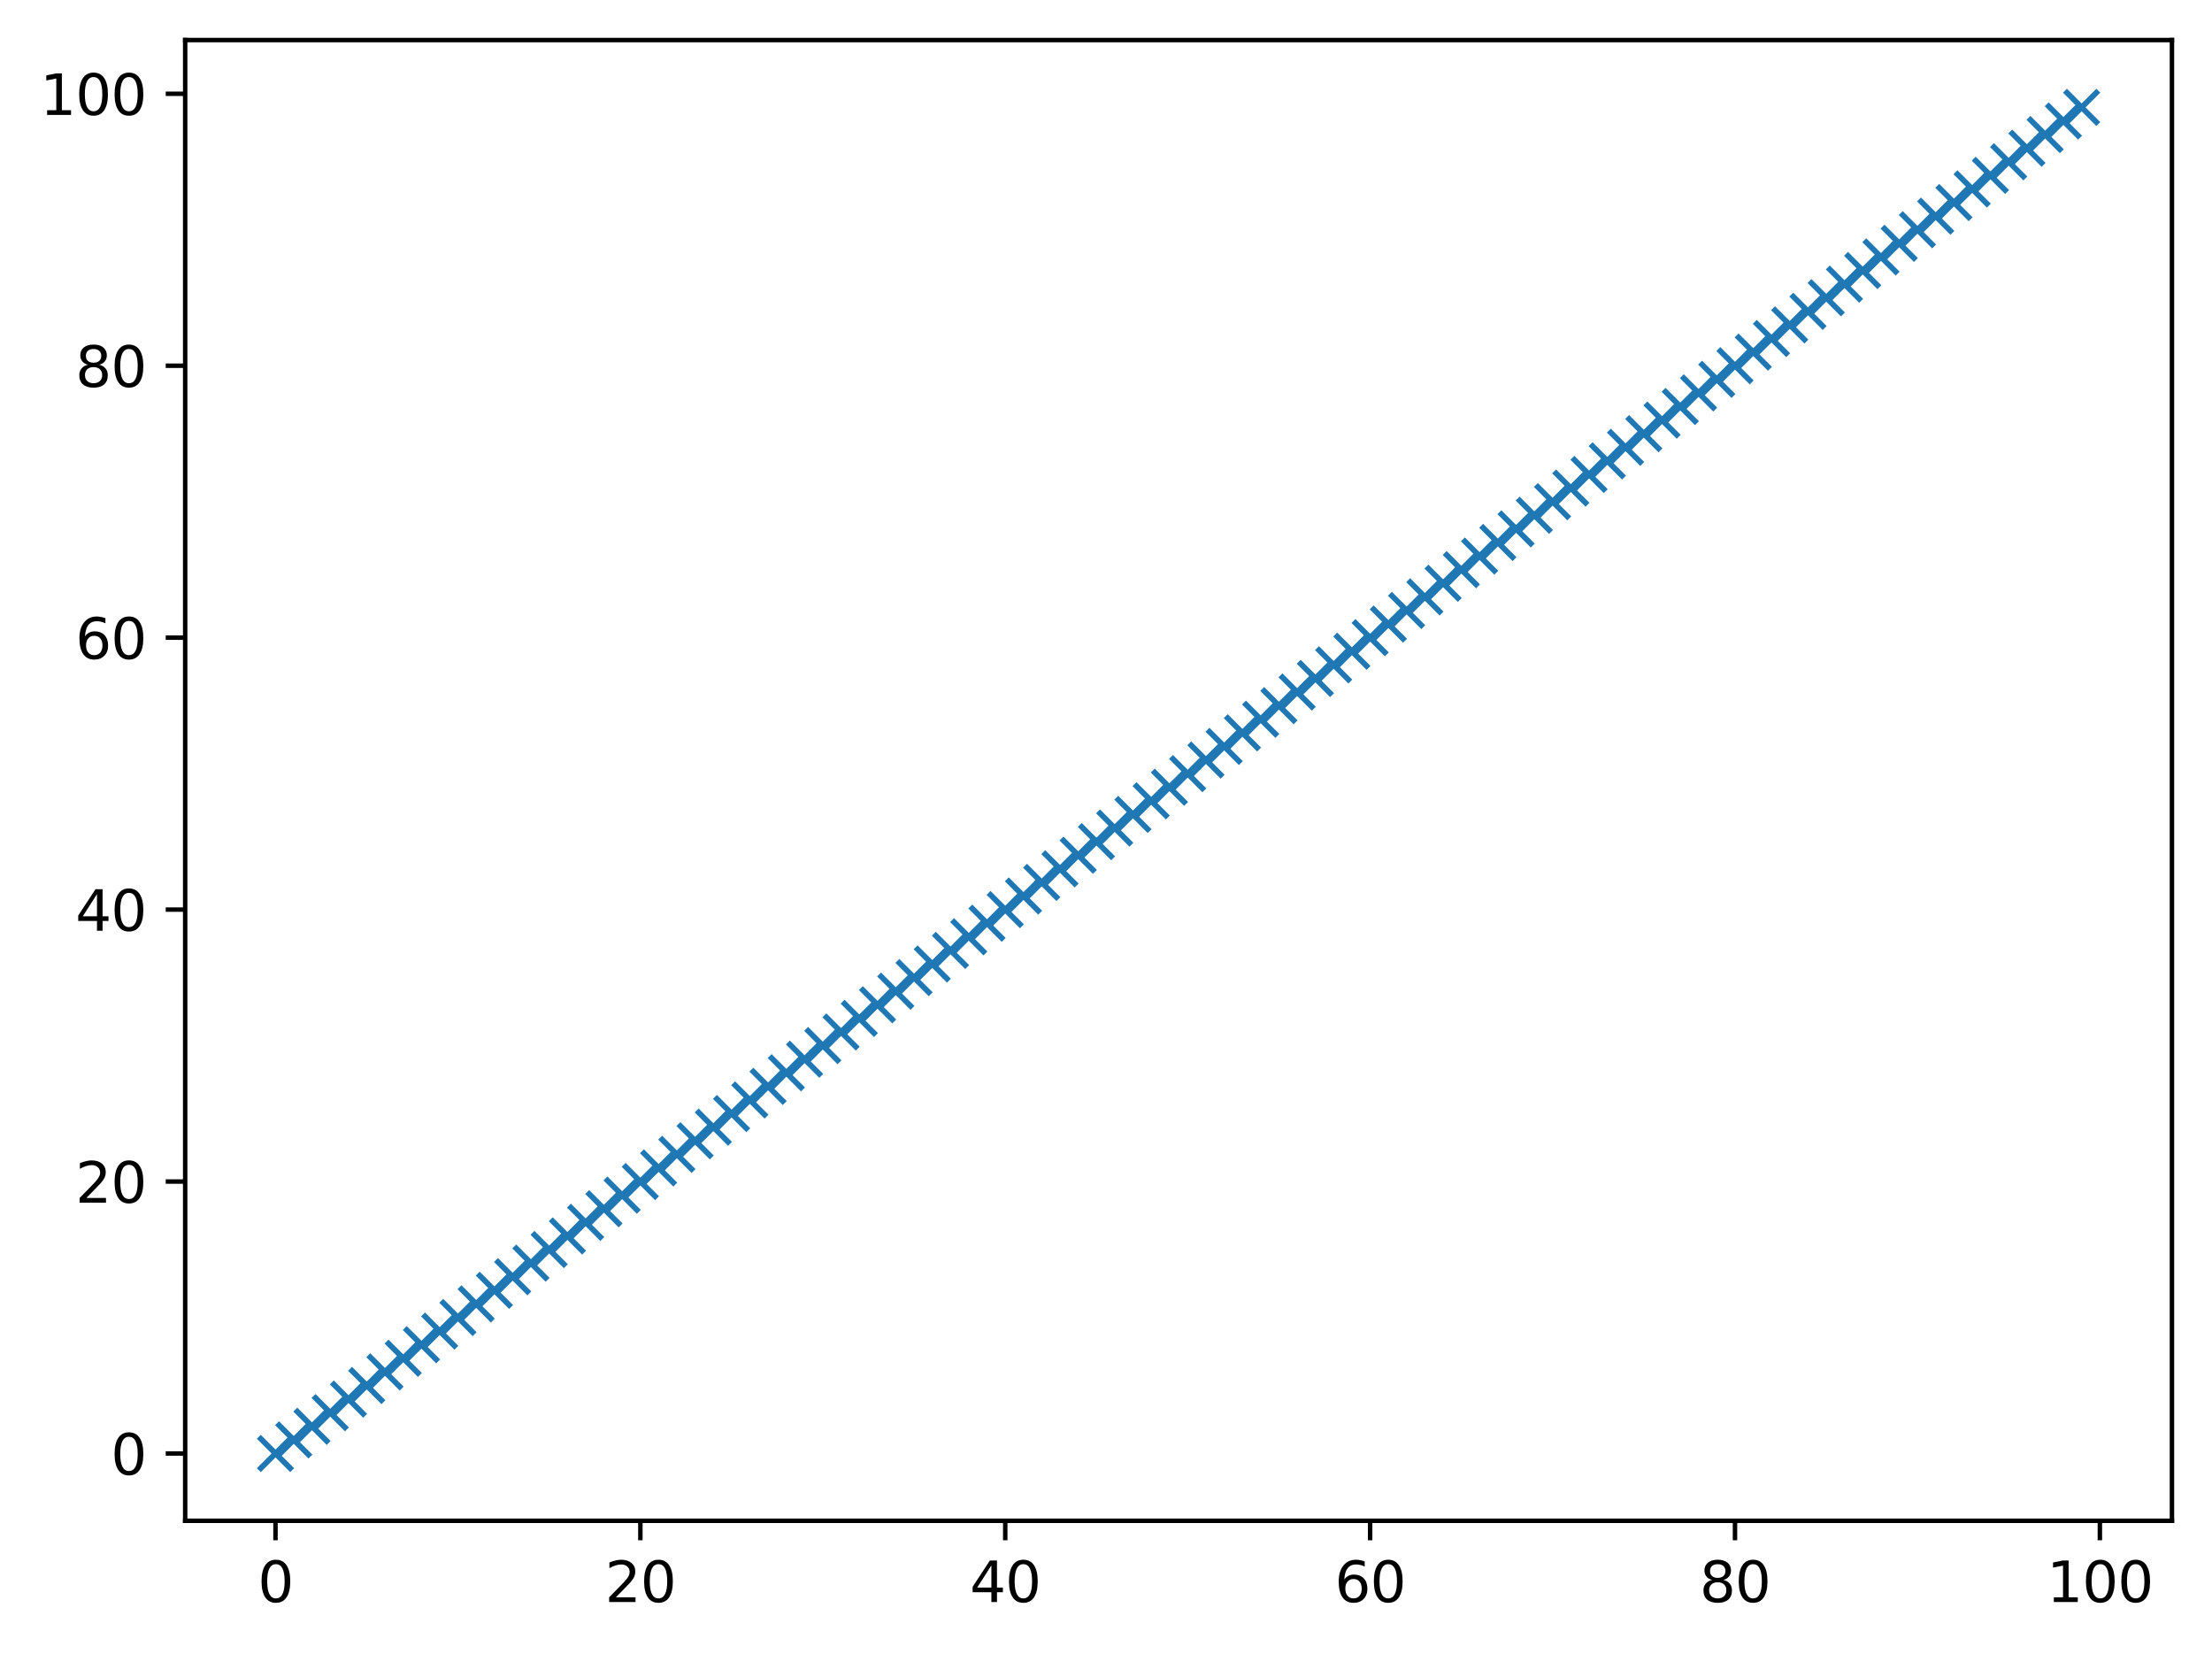 <?xml version="1.0" encoding="utf-8" standalone="no"?>
<!DOCTYPE svg PUBLIC "-//W3C//DTD SVG 1.1//EN"
  "http://www.w3.org/Graphics/SVG/1.1/DTD/svg11.dtd">
<svg xmlns:xlink="http://www.w3.org/1999/xlink" width="397.608pt" height="297.19pt" viewBox="0 0 397.608 297.19" xmlns="http://www.w3.org/2000/svg" version="1.1">
 <defs>
  <style type="text/css">*{stroke-linejoin: round; stroke-linecap: butt}</style>
 </defs>
 <g id="figure_1">
  <g id="patch_1">
   <path d="M 0 297.19 
L 397.608 297.19 
L 397.608 0 
L 0 0 
z
" style="fill: #ffffff"/>
  </g>
  <g id="axes_1">
   <g id="patch_2">
    <path d="M 33.288 273.312 
L 390.408 273.312 
L 390.408 7.2 
L 33.288 7.2 
z
" style="fill: #ffffff"/>
   </g>
   <g id="matplotlib.axis_1">
    <g id="xtick_1">
     <g id="line2d_1">
      <defs>
       <path id="m9cd7f42851" d="M 0 0 
L 0 3.5 
" style="stroke: #000000; stroke-width: 0.8"/>
      </defs>
      <g>
       <use xlink:href="#m9cd7f42851" x="49.52" y="273.312" style="stroke: #000000; stroke-width: 0.8"/>
      </g>
     </g>
     <g id="text_1">
      <!-- 0 -->
      <g transform="translate(46.339 287.91) scale(0.1 -0.1)">
       <defs>
        <path id="DejaVuSans-30" d="M 2034 4250 
Q 1547 4250 1301 3770 
Q 1056 3291 1056 2328 
Q 1056 1369 1301 889 
Q 1547 409 2034 409 
Q 2525 409 2770 889 
Q 3016 1369 3016 2328 
Q 3016 3291 2770 3770 
Q 2525 4250 2034 4250 
z
M 2034 4750 
Q 2819 4750 3233 4129 
Q 3647 3509 3647 2328 
Q 3647 1150 3233 529 
Q 2819 -91 2034 -91 
Q 1250 -91 836 529 
Q 422 1150 422 2328 
Q 422 3509 836 4129 
Q 1250 4750 2034 4750 
z
" transform="scale(0.016)"/>
       </defs>
       <use xlink:href="#DejaVuSans-30"/>
      </g>
     </g>
    </g>
    <g id="xtick_2">
     <g id="line2d_2">
      <g>
       <use xlink:href="#m9cd7f42851" x="115.107" y="273.312" style="stroke: #000000; stroke-width: 0.8"/>
      </g>
     </g>
     <g id="text_2">
      <!-- 20 -->
      <g transform="translate(108.745 287.91) scale(0.1 -0.1)">
       <defs>
        <path id="DejaVuSans-32" d="M 1228 531 
L 3431 531 
L 3431 0 
L 469 0 
L 469 531 
Q 828 903 1448 1529 
Q 2069 2156 2228 2338 
Q 2531 2678 2651 2914 
Q 2772 3150 2772 3378 
Q 2772 3750 2511 3984 
Q 2250 4219 1831 4219 
Q 1534 4219 1204 4116 
Q 875 4013 500 3803 
L 500 4441 
Q 881 4594 1212 4672 
Q 1544 4750 1819 4750 
Q 2544 4750 2975 4387 
Q 3406 4025 3406 3419 
Q 3406 3131 3298 2873 
Q 3191 2616 2906 2266 
Q 2828 2175 2409 1742 
Q 1991 1309 1228 531 
z
" transform="scale(0.016)"/>
       </defs>
       <use xlink:href="#DejaVuSans-32"/>
       <use xlink:href="#DejaVuSans-30" x="63.623"/>
      </g>
     </g>
    </g>
    <g id="xtick_3">
     <g id="line2d_3">
      <g>
       <use xlink:href="#m9cd7f42851" x="180.694" y="273.312" style="stroke: #000000; stroke-width: 0.8"/>
      </g>
     </g>
     <g id="text_3">
      <!-- 40 -->
      <g transform="translate(174.331 287.91) scale(0.1 -0.1)">
       <defs>
        <path id="DejaVuSans-34" d="M 2419 4116 
L 825 1625 
L 2419 1625 
L 2419 4116 
z
M 2253 4666 
L 3047 4666 
L 3047 1625 
L 3713 1625 
L 3713 1100 
L 3047 1100 
L 3047 0 
L 2419 0 
L 2419 1100 
L 313 1100 
L 313 1709 
L 2253 4666 
z
" transform="scale(0.016)"/>
       </defs>
       <use xlink:href="#DejaVuSans-34"/>
       <use xlink:href="#DejaVuSans-30" x="63.623"/>
      </g>
     </g>
    </g>
    <g id="xtick_4">
     <g id="line2d_4">
      <g>
       <use xlink:href="#m9cd7f42851" x="246.281" y="273.312" style="stroke: #000000; stroke-width: 0.8"/>
      </g>
     </g>
     <g id="text_4">
      <!-- 60 -->
      <g transform="translate(239.918 287.91) scale(0.1 -0.1)">
       <defs>
        <path id="DejaVuSans-36" d="M 2113 2584 
Q 1688 2584 1439 2293 
Q 1191 2003 1191 1497 
Q 1191 994 1439 701 
Q 1688 409 2113 409 
Q 2538 409 2786 701 
Q 3034 994 3034 1497 
Q 3034 2003 2786 2293 
Q 2538 2584 2113 2584 
z
M 3366 4563 
L 3366 3988 
Q 3128 4100 2886 4159 
Q 2644 4219 2406 4219 
Q 1781 4219 1451 3797 
Q 1122 3375 1075 2522 
Q 1259 2794 1537 2939 
Q 1816 3084 2150 3084 
Q 2853 3084 3261 2657 
Q 3669 2231 3669 1497 
Q 3669 778 3244 343 
Q 2819 -91 2113 -91 
Q 1303 -91 875 529 
Q 447 1150 447 2328 
Q 447 3434 972 4092 
Q 1497 4750 2381 4750 
Q 2619 4750 2861 4703 
Q 3103 4656 3366 4563 
z
" transform="scale(0.016)"/>
       </defs>
       <use xlink:href="#DejaVuSans-36"/>
       <use xlink:href="#DejaVuSans-30" x="63.623"/>
      </g>
     </g>
    </g>
    <g id="xtick_5">
     <g id="line2d_5">
      <g>
       <use xlink:href="#m9cd7f42851" x="311.867" y="273.312" style="stroke: #000000; stroke-width: 0.8"/>
      </g>
     </g>
     <g id="text_5">
      <!-- 80 -->
      <g transform="translate(305.505 287.91) scale(0.1 -0.1)">
       <defs>
        <path id="DejaVuSans-38" d="M 2034 2216 
Q 1584 2216 1326 1975 
Q 1069 1734 1069 1313 
Q 1069 891 1326 650 
Q 1584 409 2034 409 
Q 2484 409 2743 651 
Q 3003 894 3003 1313 
Q 3003 1734 2745 1975 
Q 2488 2216 2034 2216 
z
M 1403 2484 
Q 997 2584 770 2862 
Q 544 3141 544 3541 
Q 544 4100 942 4425 
Q 1341 4750 2034 4750 
Q 2731 4750 3128 4425 
Q 3525 4100 3525 3541 
Q 3525 3141 3298 2862 
Q 3072 2584 2669 2484 
Q 3125 2378 3379 2068 
Q 3634 1759 3634 1313 
Q 3634 634 3220 271 
Q 2806 -91 2034 -91 
Q 1263 -91 848 271 
Q 434 634 434 1313 
Q 434 1759 690 2068 
Q 947 2378 1403 2484 
z
M 1172 3481 
Q 1172 3119 1398 2916 
Q 1625 2713 2034 2713 
Q 2441 2713 2670 2916 
Q 2900 3119 2900 3481 
Q 2900 3844 2670 4047 
Q 2441 4250 2034 4250 
Q 1625 4250 1398 4047 
Q 1172 3844 1172 3481 
z
" transform="scale(0.016)"/>
       </defs>
       <use xlink:href="#DejaVuSans-38"/>
       <use xlink:href="#DejaVuSans-30" x="63.623"/>
      </g>
     </g>
    </g>
    <g id="xtick_6">
     <g id="line2d_6">
      <g>
       <use xlink:href="#m9cd7f42851" x="377.454" y="273.312" style="stroke: #000000; stroke-width: 0.8"/>
      </g>
     </g>
     <g id="text_6">
      <!-- 100 -->
      <g transform="translate(367.91 287.91) scale(0.1 -0.1)">
       <defs>
        <path id="DejaVuSans-31" d="M 794 531 
L 1825 531 
L 1825 4091 
L 703 3866 
L 703 4441 
L 1819 4666 
L 2450 4666 
L 2450 531 
L 3481 531 
L 3481 0 
L 794 0 
L 794 531 
z
" transform="scale(0.016)"/>
       </defs>
       <use xlink:href="#DejaVuSans-31"/>
       <use xlink:href="#DejaVuSans-30" x="63.623"/>
       <use xlink:href="#DejaVuSans-30" x="127.246"/>
      </g>
     </g>
    </g>
   </g>
   <g id="matplotlib.axis_2">
    <g id="ytick_1">
     <g id="line2d_7">
      <defs>
       <path id="m44e0062815" d="M 0 0 
L -3.5 0 
" style="stroke: #000000; stroke-width: 0.8"/>
      </defs>
      <g>
       <use xlink:href="#m44e0062815" x="33.288" y="261.216" style="stroke: #000000; stroke-width: 0.8"/>
      </g>
     </g>
     <g id="text_7">
      <!-- 0 -->
      <g transform="translate(19.925 265.015) scale(0.1 -0.1)">
       <use xlink:href="#DejaVuSans-30"/>
      </g>
     </g>
    </g>
    <g id="ytick_2">
     <g id="line2d_8">
      <g>
       <use xlink:href="#m44e0062815" x="33.288" y="212.343" style="stroke: #000000; stroke-width: 0.8"/>
      </g>
     </g>
     <g id="text_8">
      <!-- 20 -->
      <g transform="translate(13.562 216.142) scale(0.1 -0.1)">
       <use xlink:href="#DejaVuSans-32"/>
       <use xlink:href="#DejaVuSans-30" x="63.623"/>
      </g>
     </g>
    </g>
    <g id="ytick_3">
     <g id="line2d_9">
      <g>
       <use xlink:href="#m44e0062815" x="33.288" y="163.471" style="stroke: #000000; stroke-width: 0.8"/>
      </g>
     </g>
     <g id="text_9">
      <!-- 40 -->
      <g transform="translate(13.562 167.27) scale(0.1 -0.1)">
       <use xlink:href="#DejaVuSans-34"/>
       <use xlink:href="#DejaVuSans-30" x="63.623"/>
      </g>
     </g>
    </g>
    <g id="ytick_4">
     <g id="line2d_10">
      <g>
       <use xlink:href="#m44e0062815" x="33.288" y="114.598" style="stroke: #000000; stroke-width: 0.8"/>
      </g>
     </g>
     <g id="text_10">
      <!-- 60 -->
      <g transform="translate(13.562 118.397) scale(0.1 -0.1)">
       <use xlink:href="#DejaVuSans-36"/>
       <use xlink:href="#DejaVuSans-30" x="63.623"/>
      </g>
     </g>
    </g>
    <g id="ytick_5">
     <g id="line2d_11">
      <g>
       <use xlink:href="#m44e0062815" x="33.288" y="65.725" style="stroke: #000000; stroke-width: 0.8"/>
      </g>
     </g>
     <g id="text_11">
      <!-- 80 -->
      <g transform="translate(13.562 69.524) scale(0.1 -0.1)">
       <use xlink:href="#DejaVuSans-38"/>
       <use xlink:href="#DejaVuSans-30" x="63.623"/>
      </g>
     </g>
    </g>
    <g id="ytick_6">
     <g id="line2d_12">
      <g>
       <use xlink:href="#m44e0062815" x="33.288" y="16.852" style="stroke: #000000; stroke-width: 0.8"/>
      </g>
     </g>
     <g id="text_12">
      <!-- 100 -->
      <g transform="translate(7.2 20.652) scale(0.1 -0.1)">
       <use xlink:href="#DejaVuSans-31"/>
       <use xlink:href="#DejaVuSans-30" x="63.623"/>
       <use xlink:href="#DejaVuSans-30" x="127.246"/>
      </g>
     </g>
    </g>
   </g>
   <g id="line2d_13">
    <defs>
     <path id="mee2e9486ef" d="M -3 3 
L 3 -3 
M -3 -3 
L 3 3 
" style="stroke: #1f77b4"/>
    </defs>
    <g clip-path="url(#pca4db2d908)">
     <use xlink:href="#mee2e9486ef" x="49.52" y="261.216" style="fill: #1f77b4; stroke: #1f77b4"/>
     <use xlink:href="#mee2e9486ef" x="52.8" y="258.772" style="fill: #1f77b4; stroke: #1f77b4"/>
     <use xlink:href="#mee2e9486ef" x="56.079" y="256.329" style="fill: #1f77b4; stroke: #1f77b4"/>
     <use xlink:href="#mee2e9486ef" x="59.358" y="253.885" style="fill: #1f77b4; stroke: #1f77b4"/>
     <use xlink:href="#mee2e9486ef" x="62.638" y="251.441" style="fill: #1f77b4; stroke: #1f77b4"/>
     <use xlink:href="#mee2e9486ef" x="65.917" y="248.998" style="fill: #1f77b4; stroke: #1f77b4"/>
     <use xlink:href="#mee2e9486ef" x="69.196" y="246.554" style="fill: #1f77b4; stroke: #1f77b4"/>
     <use xlink:href="#mee2e9486ef" x="72.476" y="244.111" style="fill: #1f77b4; stroke: #1f77b4"/>
     <use xlink:href="#mee2e9486ef" x="75.755" y="241.667" style="fill: #1f77b4; stroke: #1f77b4"/>
     <use xlink:href="#mee2e9486ef" x="79.034" y="239.223" style="fill: #1f77b4; stroke: #1f77b4"/>
     <use xlink:href="#mee2e9486ef" x="82.314" y="236.78" style="fill: #1f77b4; stroke: #1f77b4"/>
     <use xlink:href="#mee2e9486ef" x="85.593" y="234.336" style="fill: #1f77b4; stroke: #1f77b4"/>
     <use xlink:href="#mee2e9486ef" x="88.872" y="231.892" style="fill: #1f77b4; stroke: #1f77b4"/>
     <use xlink:href="#mee2e9486ef" x="92.152" y="229.449" style="fill: #1f77b4; stroke: #1f77b4"/>
     <use xlink:href="#mee2e9486ef" x="95.431" y="227.005" style="fill: #1f77b4; stroke: #1f77b4"/>
     <use xlink:href="#mee2e9486ef" x="98.71" y="224.561" style="fill: #1f77b4; stroke: #1f77b4"/>
     <use xlink:href="#mee2e9486ef" x="101.99" y="222.118" style="fill: #1f77b4; stroke: #1f77b4"/>
     <use xlink:href="#mee2e9486ef" x="105.269" y="219.674" style="fill: #1f77b4; stroke: #1f77b4"/>
     <use xlink:href="#mee2e9486ef" x="108.548" y="217.231" style="fill: #1f77b4; stroke: #1f77b4"/>
     <use xlink:href="#mee2e9486ef" x="111.828" y="214.787" style="fill: #1f77b4; stroke: #1f77b4"/>
     <use xlink:href="#mee2e9486ef" x="115.107" y="212.343" style="fill: #1f77b4; stroke: #1f77b4"/>
     <use xlink:href="#mee2e9486ef" x="118.386" y="209.9" style="fill: #1f77b4; stroke: #1f77b4"/>
     <use xlink:href="#mee2e9486ef" x="121.666" y="207.456" style="fill: #1f77b4; stroke: #1f77b4"/>
     <use xlink:href="#mee2e9486ef" x="124.945" y="205.012" style="fill: #1f77b4; stroke: #1f77b4"/>
     <use xlink:href="#mee2e9486ef" x="128.224" y="202.569" style="fill: #1f77b4; stroke: #1f77b4"/>
     <use xlink:href="#mee2e9486ef" x="131.504" y="200.125" style="fill: #1f77b4; stroke: #1f77b4"/>
     <use xlink:href="#mee2e9486ef" x="134.783" y="197.681" style="fill: #1f77b4; stroke: #1f77b4"/>
     <use xlink:href="#mee2e9486ef" x="138.062" y="195.238" style="fill: #1f77b4; stroke: #1f77b4"/>
     <use xlink:href="#mee2e9486ef" x="141.342" y="192.794" style="fill: #1f77b4; stroke: #1f77b4"/>
     <use xlink:href="#mee2e9486ef" x="144.621" y="190.351" style="fill: #1f77b4; stroke: #1f77b4"/>
     <use xlink:href="#mee2e9486ef" x="147.9" y="187.907" style="fill: #1f77b4; stroke: #1f77b4"/>
     <use xlink:href="#mee2e9486ef" x="151.18" y="185.463" style="fill: #1f77b4; stroke: #1f77b4"/>
     <use xlink:href="#mee2e9486ef" x="154.459" y="183.02" style="fill: #1f77b4; stroke: #1f77b4"/>
     <use xlink:href="#mee2e9486ef" x="157.738" y="180.576" style="fill: #1f77b4; stroke: #1f77b4"/>
     <use xlink:href="#mee2e9486ef" x="161.018" y="178.132" style="fill: #1f77b4; stroke: #1f77b4"/>
     <use xlink:href="#mee2e9486ef" x="164.297" y="175.689" style="fill: #1f77b4; stroke: #1f77b4"/>
     <use xlink:href="#mee2e9486ef" x="167.576" y="173.245" style="fill: #1f77b4; stroke: #1f77b4"/>
     <use xlink:href="#mee2e9486ef" x="170.856" y="170.801" style="fill: #1f77b4; stroke: #1f77b4"/>
     <use xlink:href="#mee2e9486ef" x="174.135" y="168.358" style="fill: #1f77b4; stroke: #1f77b4"/>
     <use xlink:href="#mee2e9486ef" x="177.414" y="165.914" style="fill: #1f77b4; stroke: #1f77b4"/>
     <use xlink:href="#mee2e9486ef" x="180.694" y="163.471" style="fill: #1f77b4; stroke: #1f77b4"/>
     <use xlink:href="#mee2e9486ef" x="183.973" y="161.027" style="fill: #1f77b4; stroke: #1f77b4"/>
     <use xlink:href="#mee2e9486ef" x="187.252" y="158.583" style="fill: #1f77b4; stroke: #1f77b4"/>
     <use xlink:href="#mee2e9486ef" x="190.532" y="156.14" style="fill: #1f77b4; stroke: #1f77b4"/>
     <use xlink:href="#mee2e9486ef" x="193.811" y="153.696" style="fill: #1f77b4; stroke: #1f77b4"/>
     <use xlink:href="#mee2e9486ef" x="197.09" y="151.252" style="fill: #1f77b4; stroke: #1f77b4"/>
     <use xlink:href="#mee2e9486ef" x="200.37" y="148.809" style="fill: #1f77b4; stroke: #1f77b4"/>
     <use xlink:href="#mee2e9486ef" x="203.649" y="146.365" style="fill: #1f77b4; stroke: #1f77b4"/>
     <use xlink:href="#mee2e9486ef" x="206.928" y="143.921" style="fill: #1f77b4; stroke: #1f77b4"/>
     <use xlink:href="#mee2e9486ef" x="210.208" y="141.478" style="fill: #1f77b4; stroke: #1f77b4"/>
     <use xlink:href="#mee2e9486ef" x="213.487" y="139.034" style="fill: #1f77b4; stroke: #1f77b4"/>
     <use xlink:href="#mee2e9486ef" x="216.767" y="136.591" style="fill: #1f77b4; stroke: #1f77b4"/>
     <use xlink:href="#mee2e9486ef" x="220.046" y="134.147" style="fill: #1f77b4; stroke: #1f77b4"/>
     <use xlink:href="#mee2e9486ef" x="223.325" y="131.703" style="fill: #1f77b4; stroke: #1f77b4"/>
     <use xlink:href="#mee2e9486ef" x="226.605" y="129.26" style="fill: #1f77b4; stroke: #1f77b4"/>
     <use xlink:href="#mee2e9486ef" x="229.884" y="126.816" style="fill: #1f77b4; stroke: #1f77b4"/>
     <use xlink:href="#mee2e9486ef" x="233.163" y="124.372" style="fill: #1f77b4; stroke: #1f77b4"/>
     <use xlink:href="#mee2e9486ef" x="236.443" y="121.929" style="fill: #1f77b4; stroke: #1f77b4"/>
     <use xlink:href="#mee2e9486ef" x="239.722" y="119.485" style="fill: #1f77b4; stroke: #1f77b4"/>
     <use xlink:href="#mee2e9486ef" x="243.001" y="117.041" style="fill: #1f77b4; stroke: #1f77b4"/>
     <use xlink:href="#mee2e9486ef" x="246.281" y="114.598" style="fill: #1f77b4; stroke: #1f77b4"/>
     <use xlink:href="#mee2e9486ef" x="249.56" y="112.154" style="fill: #1f77b4; stroke: #1f77b4"/>
     <use xlink:href="#mee2e9486ef" x="252.839" y="109.711" style="fill: #1f77b4; stroke: #1f77b4"/>
     <use xlink:href="#mee2e9486ef" x="256.119" y="107.267" style="fill: #1f77b4; stroke: #1f77b4"/>
     <use xlink:href="#mee2e9486ef" x="259.398" y="104.823" style="fill: #1f77b4; stroke: #1f77b4"/>
     <use xlink:href="#mee2e9486ef" x="262.677" y="102.38" style="fill: #1f77b4; stroke: #1f77b4"/>
     <use xlink:href="#mee2e9486ef" x="265.957" y="99.936" style="fill: #1f77b4; stroke: #1f77b4"/>
     <use xlink:href="#mee2e9486ef" x="269.236" y="97.492" style="fill: #1f77b4; stroke: #1f77b4"/>
     <use xlink:href="#mee2e9486ef" x="272.515" y="95.049" style="fill: #1f77b4; stroke: #1f77b4"/>
     <use xlink:href="#mee2e9486ef" x="275.795" y="92.605" style="fill: #1f77b4; stroke: #1f77b4"/>
     <use xlink:href="#mee2e9486ef" x="279.074" y="90.161" style="fill: #1f77b4; stroke: #1f77b4"/>
     <use xlink:href="#mee2e9486ef" x="282.353" y="87.718" style="fill: #1f77b4; stroke: #1f77b4"/>
     <use xlink:href="#mee2e9486ef" x="285.633" y="85.274" style="fill: #1f77b4; stroke: #1f77b4"/>
     <use xlink:href="#mee2e9486ef" x="288.912" y="82.831" style="fill: #1f77b4; stroke: #1f77b4"/>
     <use xlink:href="#mee2e9486ef" x="292.191" y="80.387" style="fill: #1f77b4; stroke: #1f77b4"/>
     <use xlink:href="#mee2e9486ef" x="295.471" y="77.943" style="fill: #1f77b4; stroke: #1f77b4"/>
     <use xlink:href="#mee2e9486ef" x="298.75" y="75.5" style="fill: #1f77b4; stroke: #1f77b4"/>
     <use xlink:href="#mee2e9486ef" x="302.029" y="73.056" style="fill: #1f77b4; stroke: #1f77b4"/>
     <use xlink:href="#mee2e9486ef" x="305.309" y="70.612" style="fill: #1f77b4; stroke: #1f77b4"/>
     <use xlink:href="#mee2e9486ef" x="308.588" y="68.169" style="fill: #1f77b4; stroke: #1f77b4"/>
     <use xlink:href="#mee2e9486ef" x="311.867" y="65.725" style="fill: #1f77b4; stroke: #1f77b4"/>
     <use xlink:href="#mee2e9486ef" x="315.147" y="63.281" style="fill: #1f77b4; stroke: #1f77b4"/>
     <use xlink:href="#mee2e9486ef" x="318.426" y="60.838" style="fill: #1f77b4; stroke: #1f77b4"/>
     <use xlink:href="#mee2e9486ef" x="321.705" y="58.394" style="fill: #1f77b4; stroke: #1f77b4"/>
     <use xlink:href="#mee2e9486ef" x="324.985" y="55.951" style="fill: #1f77b4; stroke: #1f77b4"/>
     <use xlink:href="#mee2e9486ef" x="328.264" y="53.507" style="fill: #1f77b4; stroke: #1f77b4"/>
     <use xlink:href="#mee2e9486ef" x="331.543" y="51.063" style="fill: #1f77b4; stroke: #1f77b4"/>
     <use xlink:href="#mee2e9486ef" x="334.823" y="48.62" style="fill: #1f77b4; stroke: #1f77b4"/>
     <use xlink:href="#mee2e9486ef" x="338.102" y="46.176" style="fill: #1f77b4; stroke: #1f77b4"/>
     <use xlink:href="#mee2e9486ef" x="341.381" y="43.732" style="fill: #1f77b4; stroke: #1f77b4"/>
     <use xlink:href="#mee2e9486ef" x="344.661" y="41.289" style="fill: #1f77b4; stroke: #1f77b4"/>
     <use xlink:href="#mee2e9486ef" x="347.94" y="38.845" style="fill: #1f77b4; stroke: #1f77b4"/>
     <use xlink:href="#mee2e9486ef" x="351.219" y="36.401" style="fill: #1f77b4; stroke: #1f77b4"/>
     <use xlink:href="#mee2e9486ef" x="354.499" y="33.958" style="fill: #1f77b4; stroke: #1f77b4"/>
     <use xlink:href="#mee2e9486ef" x="357.778" y="31.514" style="fill: #1f77b4; stroke: #1f77b4"/>
     <use xlink:href="#mee2e9486ef" x="361.057" y="29.071" style="fill: #1f77b4; stroke: #1f77b4"/>
     <use xlink:href="#mee2e9486ef" x="364.337" y="26.627" style="fill: #1f77b4; stroke: #1f77b4"/>
     <use xlink:href="#mee2e9486ef" x="367.616" y="24.183" style="fill: #1f77b4; stroke: #1f77b4"/>
     <use xlink:href="#mee2e9486ef" x="370.895" y="21.74" style="fill: #1f77b4; stroke: #1f77b4"/>
     <use xlink:href="#mee2e9486ef" x="374.175" y="19.296" style="fill: #1f77b4; stroke: #1f77b4"/>
    </g>
   </g>
   <g id="patch_3">
    <path d="M 33.288 273.312 
L 33.288 7.2 
" style="fill: none; stroke: #000000; stroke-width: 0.8; stroke-linejoin: miter; stroke-linecap: square"/>
   </g>
   <g id="patch_4">
    <path d="M 390.408 273.312 
L 390.408 7.2 
" style="fill: none; stroke: #000000; stroke-width: 0.8; stroke-linejoin: miter; stroke-linecap: square"/>
   </g>
   <g id="patch_5">
    <path d="M 33.288 273.312 
L 390.408 273.312 
" style="fill: none; stroke: #000000; stroke-width: 0.8; stroke-linejoin: miter; stroke-linecap: square"/>
   </g>
   <g id="patch_6">
    <path d="M 33.288 7.2 
L 390.408 7.2 
" style="fill: none; stroke: #000000; stroke-width: 0.8; stroke-linejoin: miter; stroke-linecap: square"/>
   </g>
  </g>
 </g>
 <defs>
  <clipPath id="pca4db2d908">
   <rect x="33.288" y="7.2" width="357.12" height="266.112"/>
  </clipPath>
 </defs>
</svg>